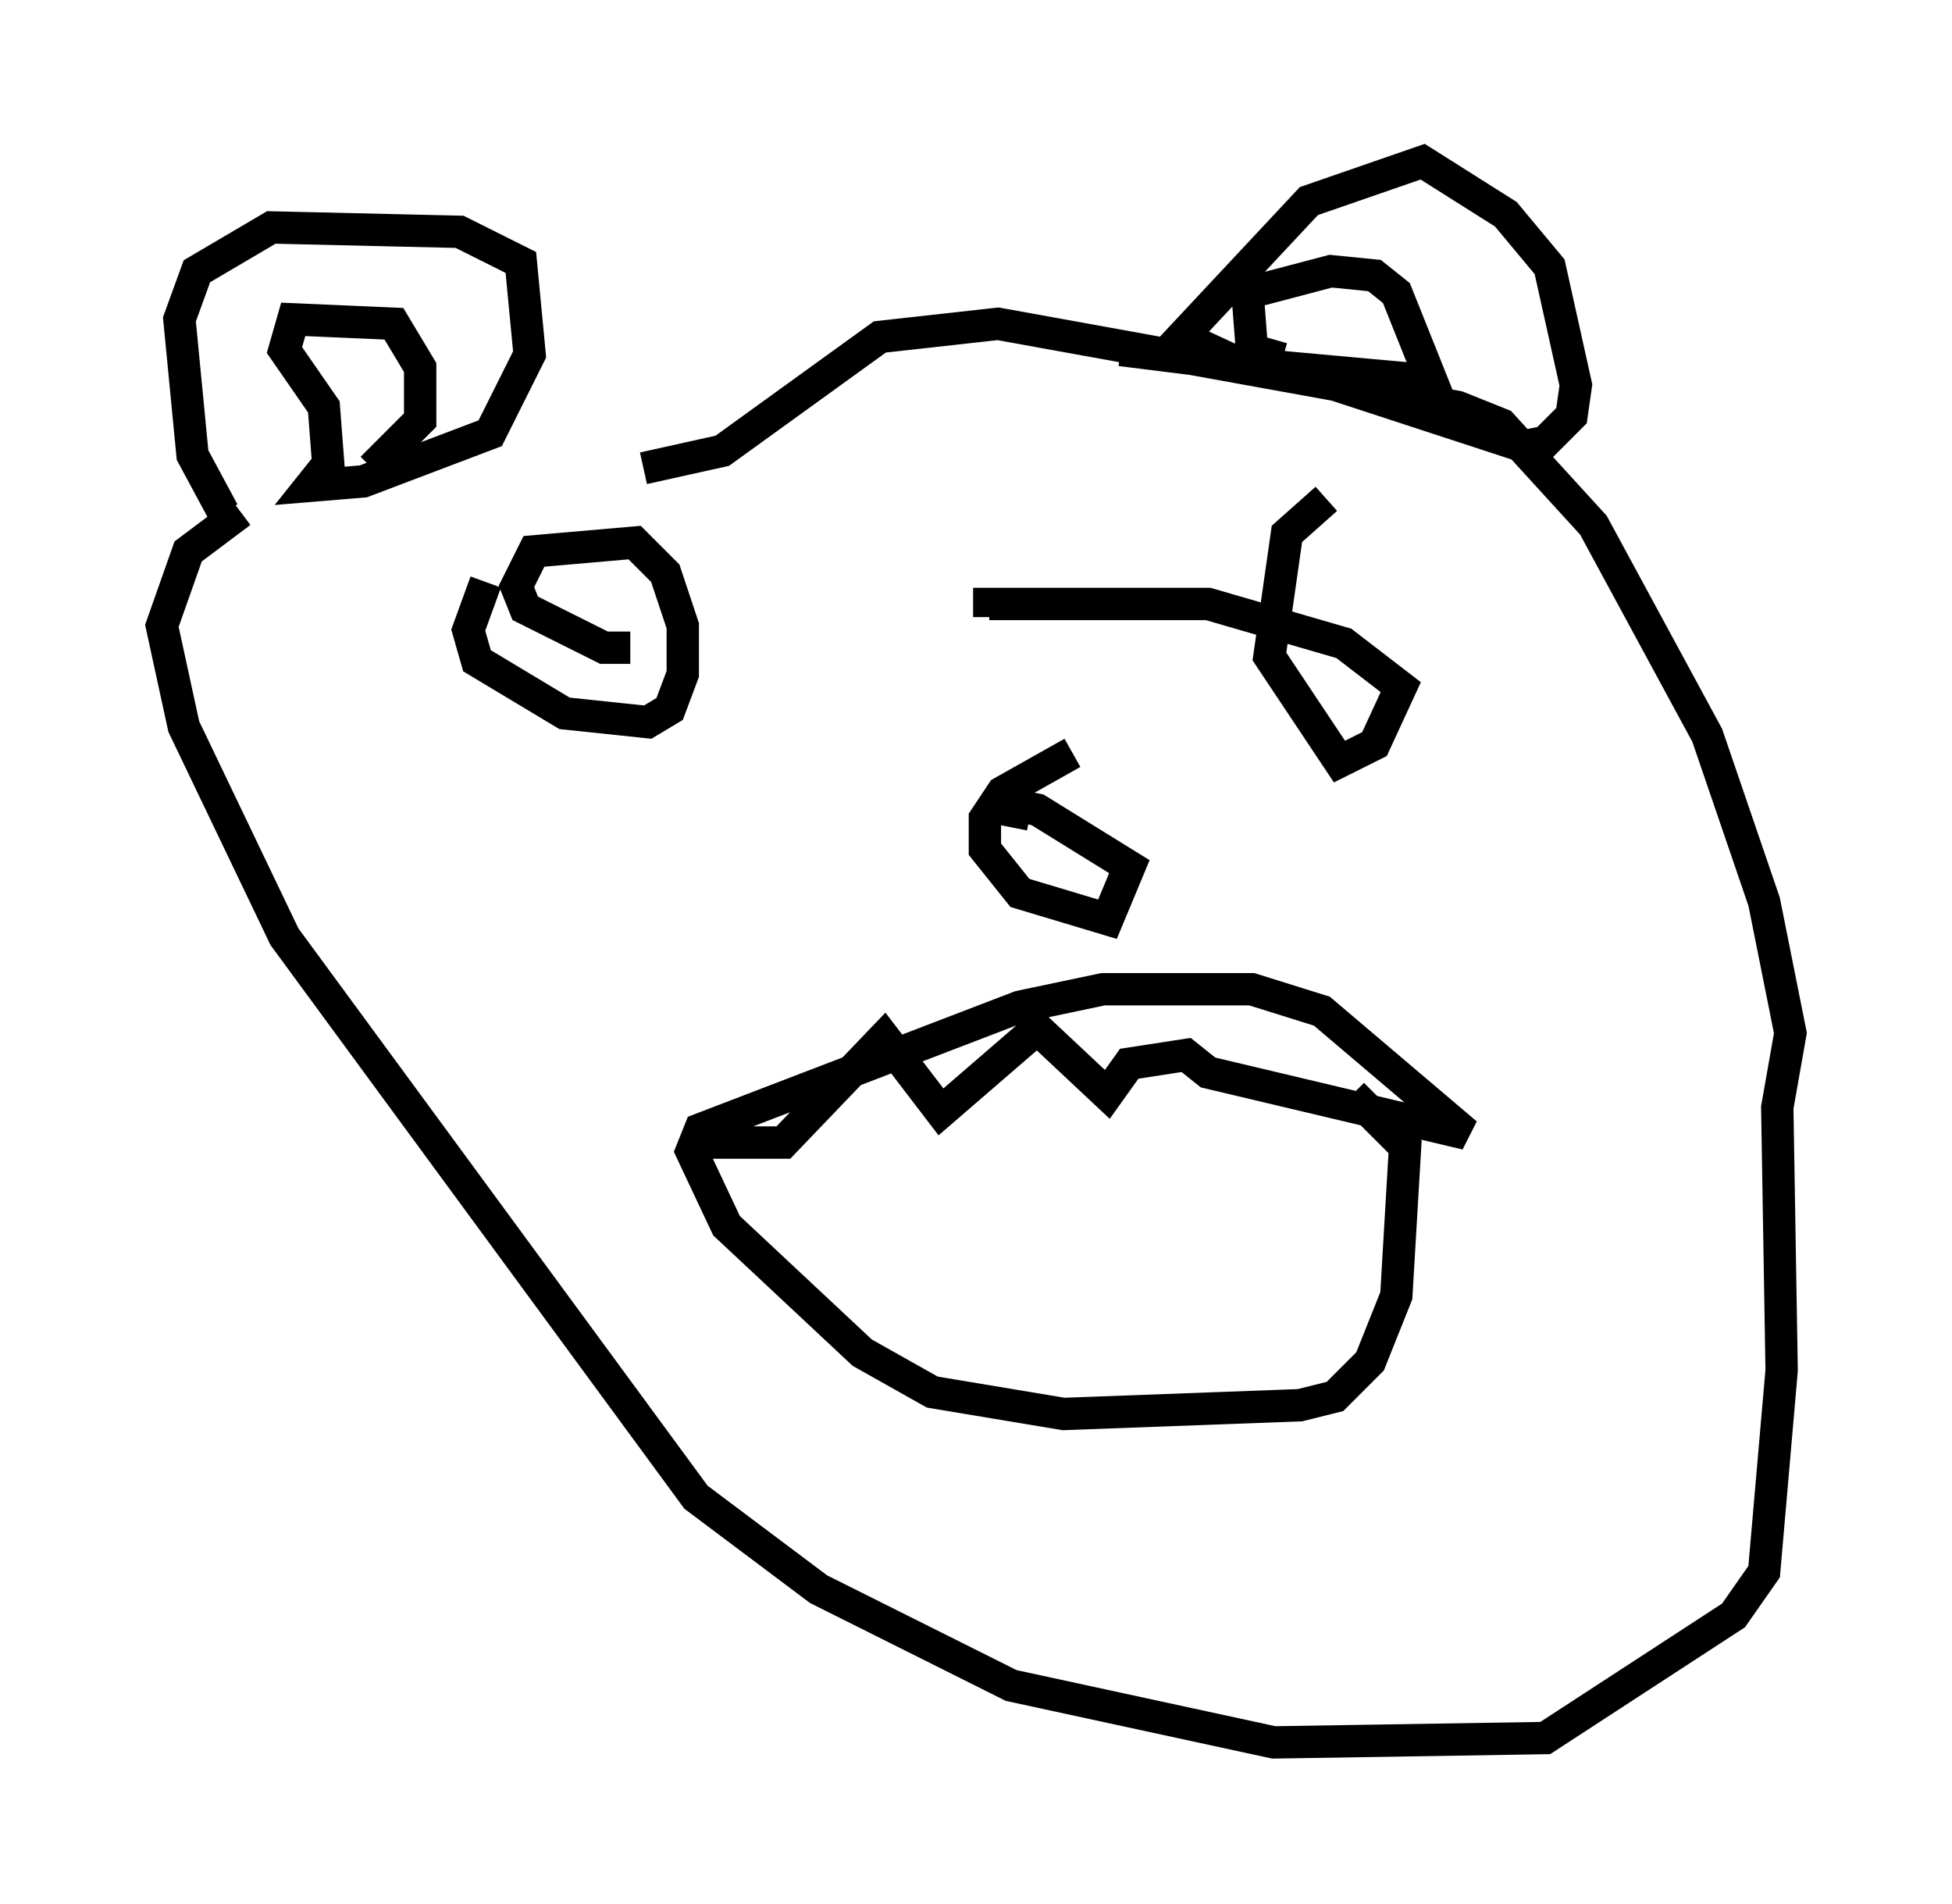 <?xml version="1.0" encoding="utf-8" ?>
<svg baseProfile="full" height="58.849" version="1.1" width="60.338" xmlns="http://www.w3.org/2000/svg" xmlns:ev="http://www.w3.org/2001/xml-events" xmlns:xlink="http://www.w3.org/1999/xlink"><defs /><rect fill="white" height="58.849" width="60.338" x="0" y="0" /><path d="M19.479, 33.822 m2.3, 1.488 l2.436, 0.0 3.112, -3.248 l1.759, 2.3 2.977, -2.571 l2.165, 2.03 0.677, -0.947 l1.759, -0.271 0.677, 0.541 l7.984, 1.894 -4.465, -3.789 l-2.165, -0.677 -4.601, 0.0 l-2.571, 0.541 -9.878, 3.789 l-0.271, 0.677 1.083, 2.3 l4.195, 3.924 2.165, 1.218 l4.059, 0.677 7.307, -0.271 l1.083, -0.271 1.083, -1.083 l0.812, -2.03 0.271, -4.601 l-1.624, -1.624 m-26.793, -15.832 l-0.541, 1.488 0.271, 0.947 l2.706, 1.624 2.571, 0.271 l0.677, -0.406 0.406, -1.083 l0.0, -1.488 -0.541, -1.624 l-0.947, -0.947 -3.112, 0.271 l-0.541, 1.083 0.271, 0.677 l2.436, 1.218 0.812, 0.0 m21.515, -4.601 l-1.218, 1.083 -0.541, 3.789 l2.165, 3.248 1.083, -0.541 l0.812, -1.759 -1.759, -1.353 l-4.195, -1.218 -6.766, 0.0 l0.0, 0.406 m2.571, 4.195 l-2.165, 1.218 -0.541, 0.812 l0.0, 0.947 1.083, 1.353 l2.706, 0.812 0.677, -1.624 l-2.842, -1.759 -0.677, -0.135 l-0.135, 0.677 m-24.357, -9.743 l-0.947, -1.759 -0.406, -4.195 l0.541, -1.488 2.3, -1.353 l5.819, 0.135 1.894, 0.947 l0.271, 2.842 -1.218, 2.436 l-3.924, 1.488 -1.624, 0.135 l0.541, -0.677 -0.135, -1.759 l-1.218, -1.759 0.271, -0.947 l3.112, 0.135 0.812, 1.353 l0.0, 1.624 -1.488, 1.488 m23.139, -3.654 l5.413, 0.677 7.036, 2.3 l0.677, -0.135 0.812, -0.812 l0.135, -0.947 -0.812, -3.654 l-1.353, -1.624 -2.571, -1.624 l-3.518, 1.218 -3.924, 4.195 l1.759, 0.812 5.954, 0.541 l-1.083, -2.706 -0.677, -0.541 l-1.353, -0.135 -2.571, 0.677 l0.135, 1.759 0.947, 0.271 m-32.205, 4.736 l-1.624, 1.218 -0.812, 2.3 l0.677, 3.112 3.112, 6.495 l12.72, 17.321 3.789, 2.842 l5.954, 2.977 8.119, 1.759 l8.39, -0.135 5.819, -3.789 l0.947, -1.353 0.541, -6.225 l-0.135, -8.119 0.406, -2.3 l-0.812, -4.059 -1.759, -5.142 l-3.518, -6.495 -2.842, -3.112 l-1.353, -0.541 -14.208, -2.571 l-3.654, 0.406 -4.871, 3.518 l-2.436, 0.541 " fill="none" stroke="black" stroke-width="1" /></svg>